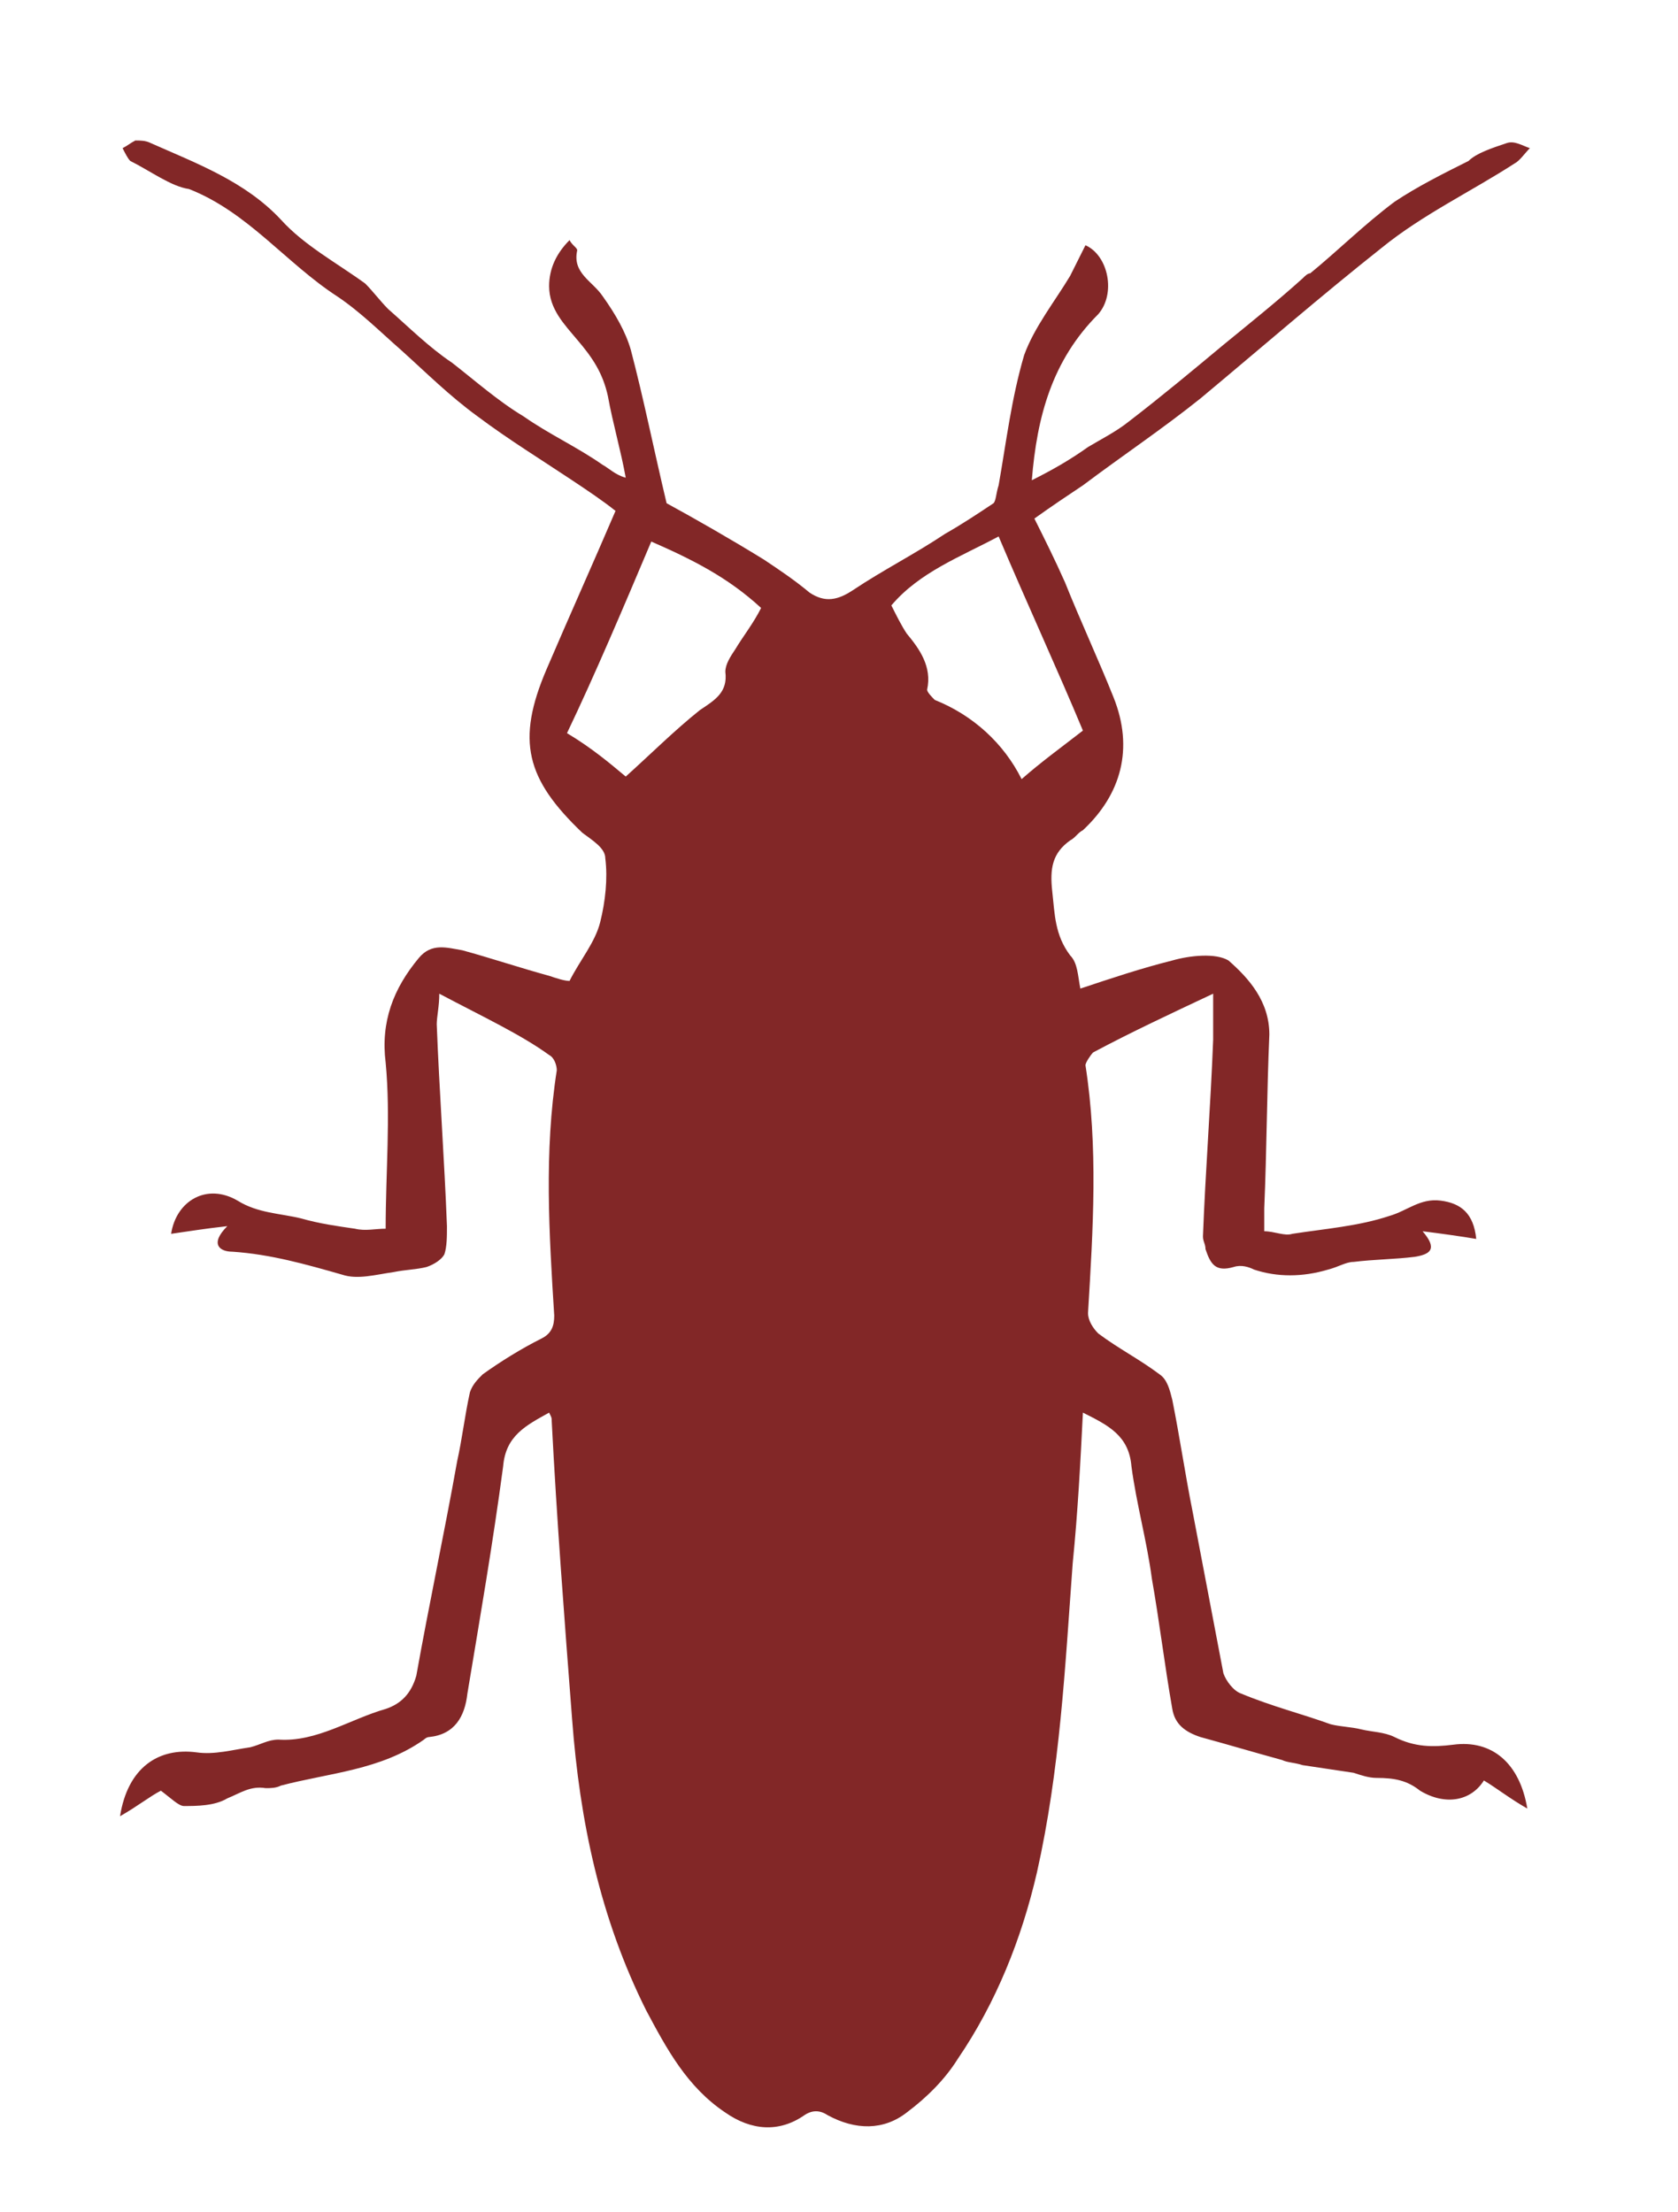 <?xml version="1.0" encoding="utf-8"?>
<!-- Generator: Adobe Illustrator 23.0.3, SVG Export Plug-In . SVG Version: 6.00 Build 0)  -->
<svg version="1.1" id="Layer_1" xmlns="http://www.w3.org/2000/svg" xmlns:xlink="http://www.w3.org/1999/xlink" x="0px" y="0px"
	 viewBox="0 0 65.7 86.6" style="enable-background:new 0 0 65.7 86.6;" xml:space="preserve">
<style type="text/css">
	.st0{fill:#822727;}
</style>
<path class="st0" d="M17.2,38.9c0,0.5-0.1,0.9-0.1,1.2c0.1,2.6,0.3,5.3,0.4,7.9c0,0.4,0,0.8-0.1,1.1c-0.1,0.2-0.4,0.4-0.7,0.5
	c-0.4,0.1-0.8,0.1-1.3,0.2c-0.7,0.1-1.4,0.3-2,0.1c-1.4-0.4-2.8-0.8-4.3-0.9c-0.5,0-0.9-0.3-0.2-1c-0.9,0.1-1.5,0.2-2.2,0.3
	c0.2-1.3,1.4-2,2.6-1.3c0.8,0.5,1.7,0.5,2.5,0.7c0.7,0.2,1.4,0.3,2.1,0.4c0.4,0.1,0.8,0,1.2,0c0-2.2,0.2-4.4,0-6.5
	c-0.2-1.6,0.3-2.9,1.3-4.1c0.5-0.6,1.1-0.4,1.7-0.3c1.1,0.3,2.3,0.7,3.4,1c0.3,0.1,0.6,0.2,0.8,0.2c0.4-0.8,1-1.5,1.2-2.3
	s0.3-1.7,0.2-2.5c0-0.4-0.5-0.7-0.9-1c-2.2-2.1-2.6-3.6-1.4-6.4c0.9-2.1,1.8-4.1,2.7-6.2c-0.5-0.4-1.1-0.8-1.7-1.2
	c-1.2-0.8-2.5-1.6-3.7-2.5c-1.1-0.8-2-1.7-3-2.6c-0.8-0.7-1.6-1.5-2.5-2.1c-2-1.3-3.5-3.3-5.8-4.2C6.7,7.3,5.9,6.7,5.1,6.3
	C5,6.2,4.9,6,4.8,5.8C5,5.7,5.1,5.6,5.3,5.5c0.2,0,0.4,0,0.6,0.1c1.8,0.8,3.7,1.5,5.1,3c0.9,1,2.2,1.7,3.3,2.5
	c0.3,0.3,0.6,0.7,0.9,1c0.8,0.7,1.6,1.5,2.5,2.1c0.9,0.7,1.8,1.5,2.8,2.1c1,0.7,2.1,1.2,3.1,1.9c0.2,0.1,0.5,0.4,0.9,0.5
	c-0.2-1.1-0.5-2.1-0.7-3.2c-0.2-0.9-0.6-1.5-1.2-2.2c-0.5-0.6-1.1-1.2-1.1-2.1c0-0.7,0.3-1.3,0.8-1.8c0.1,0.2,0.3,0.3,0.3,0.4
	c-0.2,0.9,0.6,1.2,1,1.8c0.5,0.7,0.9,1.4,1.1,2.1c0.5,1.9,0.9,3.9,1.4,6c1.1,0.6,2.5,1.4,3.8,2.2c0.6,0.4,1.2,0.8,1.8,1.3
	c0.6,0.4,1.1,0.3,1.7-0.1c1.2-0.8,2.4-1.4,3.6-2.2c0.7-0.4,1.3-0.8,1.9-1.2c0.1-0.1,0.1-0.4,0.2-0.7c0.3-1.7,0.5-3.4,1-5.1
	c0.4-1.1,1.2-2.1,1.8-3.1c0.2-0.4,0.4-0.8,0.6-1.2c0.9,0.4,1.2,1.9,0.5,2.7c-1.8,1.8-2.4,4-2.6,6.5c0.8-0.4,1.5-0.8,2.2-1.3
	c0.5-0.3,1.1-0.6,1.6-1c1.3-1,2.5-2,3.7-3c1.1-0.9,2.1-1.7,3.1-2.6c0.1-0.1,0.2-0.2,0.3-0.2c1.1-0.9,2.1-1.9,3.3-2.8
	c0.9-0.6,1.9-1.1,2.9-1.6C57.8,6,58.4,5.8,59,5.6c0.3-0.1,0.6,0.1,0.9,0.2c-0.2,0.2-0.4,0.5-0.6,0.6c-1.7,1.1-3.6,2-5.2,3.3
	c-2.4,1.9-4.7,3.9-7.1,5.9c-1.5,1.2-3,2.2-4.6,3.4c-0.6,0.4-1.2,0.8-1.9,1.3c0.4,0.8,0.8,1.6,1.2,2.5c0.6,1.5,1.3,3,1.9,4.5
	c0.8,2,0.3,3.8-1.2,5.2c-0.2,0.1-0.3,0.3-0.5,0.4c-0.7,0.5-0.8,1.1-0.7,2s0.1,1.7,0.7,2.5c0.3,0.3,0.3,0.8,0.4,1.3
	c1.2-0.4,2.4-0.8,3.6-1.1c0.7-0.2,1.7-0.3,2.2,0c0.8,0.7,1.6,1.6,1.6,2.9c-0.1,2.3-0.1,4.5-0.2,6.8c0,0.3,0,0.5,0,0.9
	c0.4,0,0.8,0.2,1.1,0.1c1.3-0.2,2.6-0.3,3.8-0.7c0.7-0.2,1.2-0.7,2-0.6c0.8,0.1,1.3,0.5,1.4,1.5c-0.6-0.1-1.3-0.2-2.1-0.3
	c0.6,0.7,0.3,0.9-0.3,1c-0.8,0.1-1.6,0.1-2.4,0.2c-0.3,0-0.6,0.2-1,0.3c-1,0.3-2,0.3-2.9,0c-0.2-0.1-0.5-0.2-0.8-0.1
	c-0.7,0.2-0.9-0.1-1.1-0.7c0-0.2-0.1-0.3-0.1-0.5c0.1-2.6,0.3-5.1,0.4-7.7c0-0.5,0-1.1,0-1.8c-1.7,0.8-3.2,1.5-4.7,2.3
	c-0.1,0.1-0.3,0.4-0.3,0.5c0.5,3.2,0.3,6.4,0.1,9.7c0,0.3,0.2,0.6,0.4,0.8c0.8,0.6,1.6,1,2.4,1.6c0.3,0.2,0.4,0.6,0.5,1
	c0.3,1.5,0.5,2.9,0.8,4.4c0.4,2.1,0.8,4.2,1.2,6.3c0.1,0.3,0.4,0.7,0.7,0.8c1.2,0.5,2.4,0.8,3.5,1.2c0.4,0.1,0.8,0.1,1.2,0.2
	s0.9,0.1,1.3,0.3c0.8,0.4,1.5,0.4,2.3,0.3c1.5-0.2,2.6,0.7,2.9,2.5c-0.7-0.4-1.2-0.8-1.7-1.1c-0.5,0.8-1.5,1-2.5,0.4
	c-0.5-0.4-1-0.5-1.7-0.5c-0.3,0-0.6-0.1-0.9-0.2c-0.7-0.1-1.3-0.2-2-0.3c-0.3-0.1-0.6-0.1-0.8-0.2c-1.1-0.3-2.1-0.6-3.2-0.9
	c-0.6-0.2-1-0.5-1.1-1.1c-0.3-1.7-0.5-3.4-0.8-5.1c-0.2-1.5-0.6-2.9-0.8-4.4c-0.1-1.2-0.9-1.6-1.9-2.1c-0.1,2-0.2,3.9-0.4,5.9
	c-0.3,4.1-0.5,8.1-1.4,12.1c-0.6,2.6-1.6,5.1-3.1,7.3c-0.5,0.8-1.2,1.5-2,2.1c-0.9,0.7-2,0.7-3.1,0.1c-0.3-0.2-0.6-0.2-0.9,0
	c-1,0.7-2.1,0.6-3.1-0.1c-1.5-1-2.3-2.5-3.1-4c-1.8-3.6-2.6-7.4-2.9-11.4c-0.3-3.9-0.6-7.8-0.8-11.7c0-0.1,0-0.1-0.1-0.3
	c-0.9,0.5-1.7,0.9-1.8,2.1c-0.4,3-0.9,5.9-1.4,8.9c-0.1,0.9-0.5,1.6-1.5,1.7c-0.1,0-0.2,0.1-0.2,0.1c-1.7,1.2-3.7,1.3-5.6,1.8
	C10.8,70,10.6,70,10.4,70c-0.6-0.1-1,0.2-1.5,0.4c-0.5,0.3-1.2,0.3-1.7,0.3c-0.2,0-0.5-0.3-0.9-0.6c-0.4,0.2-0.9,0.6-1.6,1
	c0.3-1.9,1.5-2.7,3-2.5c0.7,0.1,1.4-0.1,2.1-0.2c0.4-0.1,0.7-0.3,1.1-0.3c1.5,0.1,2.8-0.8,4.2-1.2c0.6-0.2,1-0.6,1.2-1.3
	c0.5-2.8,1.1-5.6,1.6-8.4c0.2-0.9,0.3-1.8,0.5-2.7c0.1-0.3,0.3-0.5,0.5-0.7c0.7-0.5,1.5-1,2.3-1.4c0.4-0.2,0.5-0.5,0.5-0.9
	c-0.2-3.2-0.4-6.4,0.1-9.6c0-0.2-0.1-0.5-0.3-0.6C20.4,40.5,18.9,39.8,17.2,38.9z M40,30.5c0.8-0.7,1.5-1.2,2.4-1.9
	c-1-2.4-2.2-5-3.3-7.6c-1.5,0.8-3.1,1.4-4.2,2.7c0.2,0.4,0.4,0.8,0.6,1.1c0.5,0.6,1,1.3,0.8,2.2c0,0.1,0.2,0.3,0.3,0.4
	C38.1,28,39.3,29.1,40,30.5z M24.5,30.4c1-0.9,1.9-1.8,2.9-2.6c0.6-0.4,1.1-0.7,1-1.5c0-0.3,0.2-0.6,0.4-0.9c0.3-0.5,0.7-1,1-1.6
	c-1.3-1.2-2.7-1.9-4.3-2.6c-1.1,2.6-2.2,5.2-3.3,7.5C23.2,29.3,23.9,29.9,24.5,30.4z"/>
</svg>
